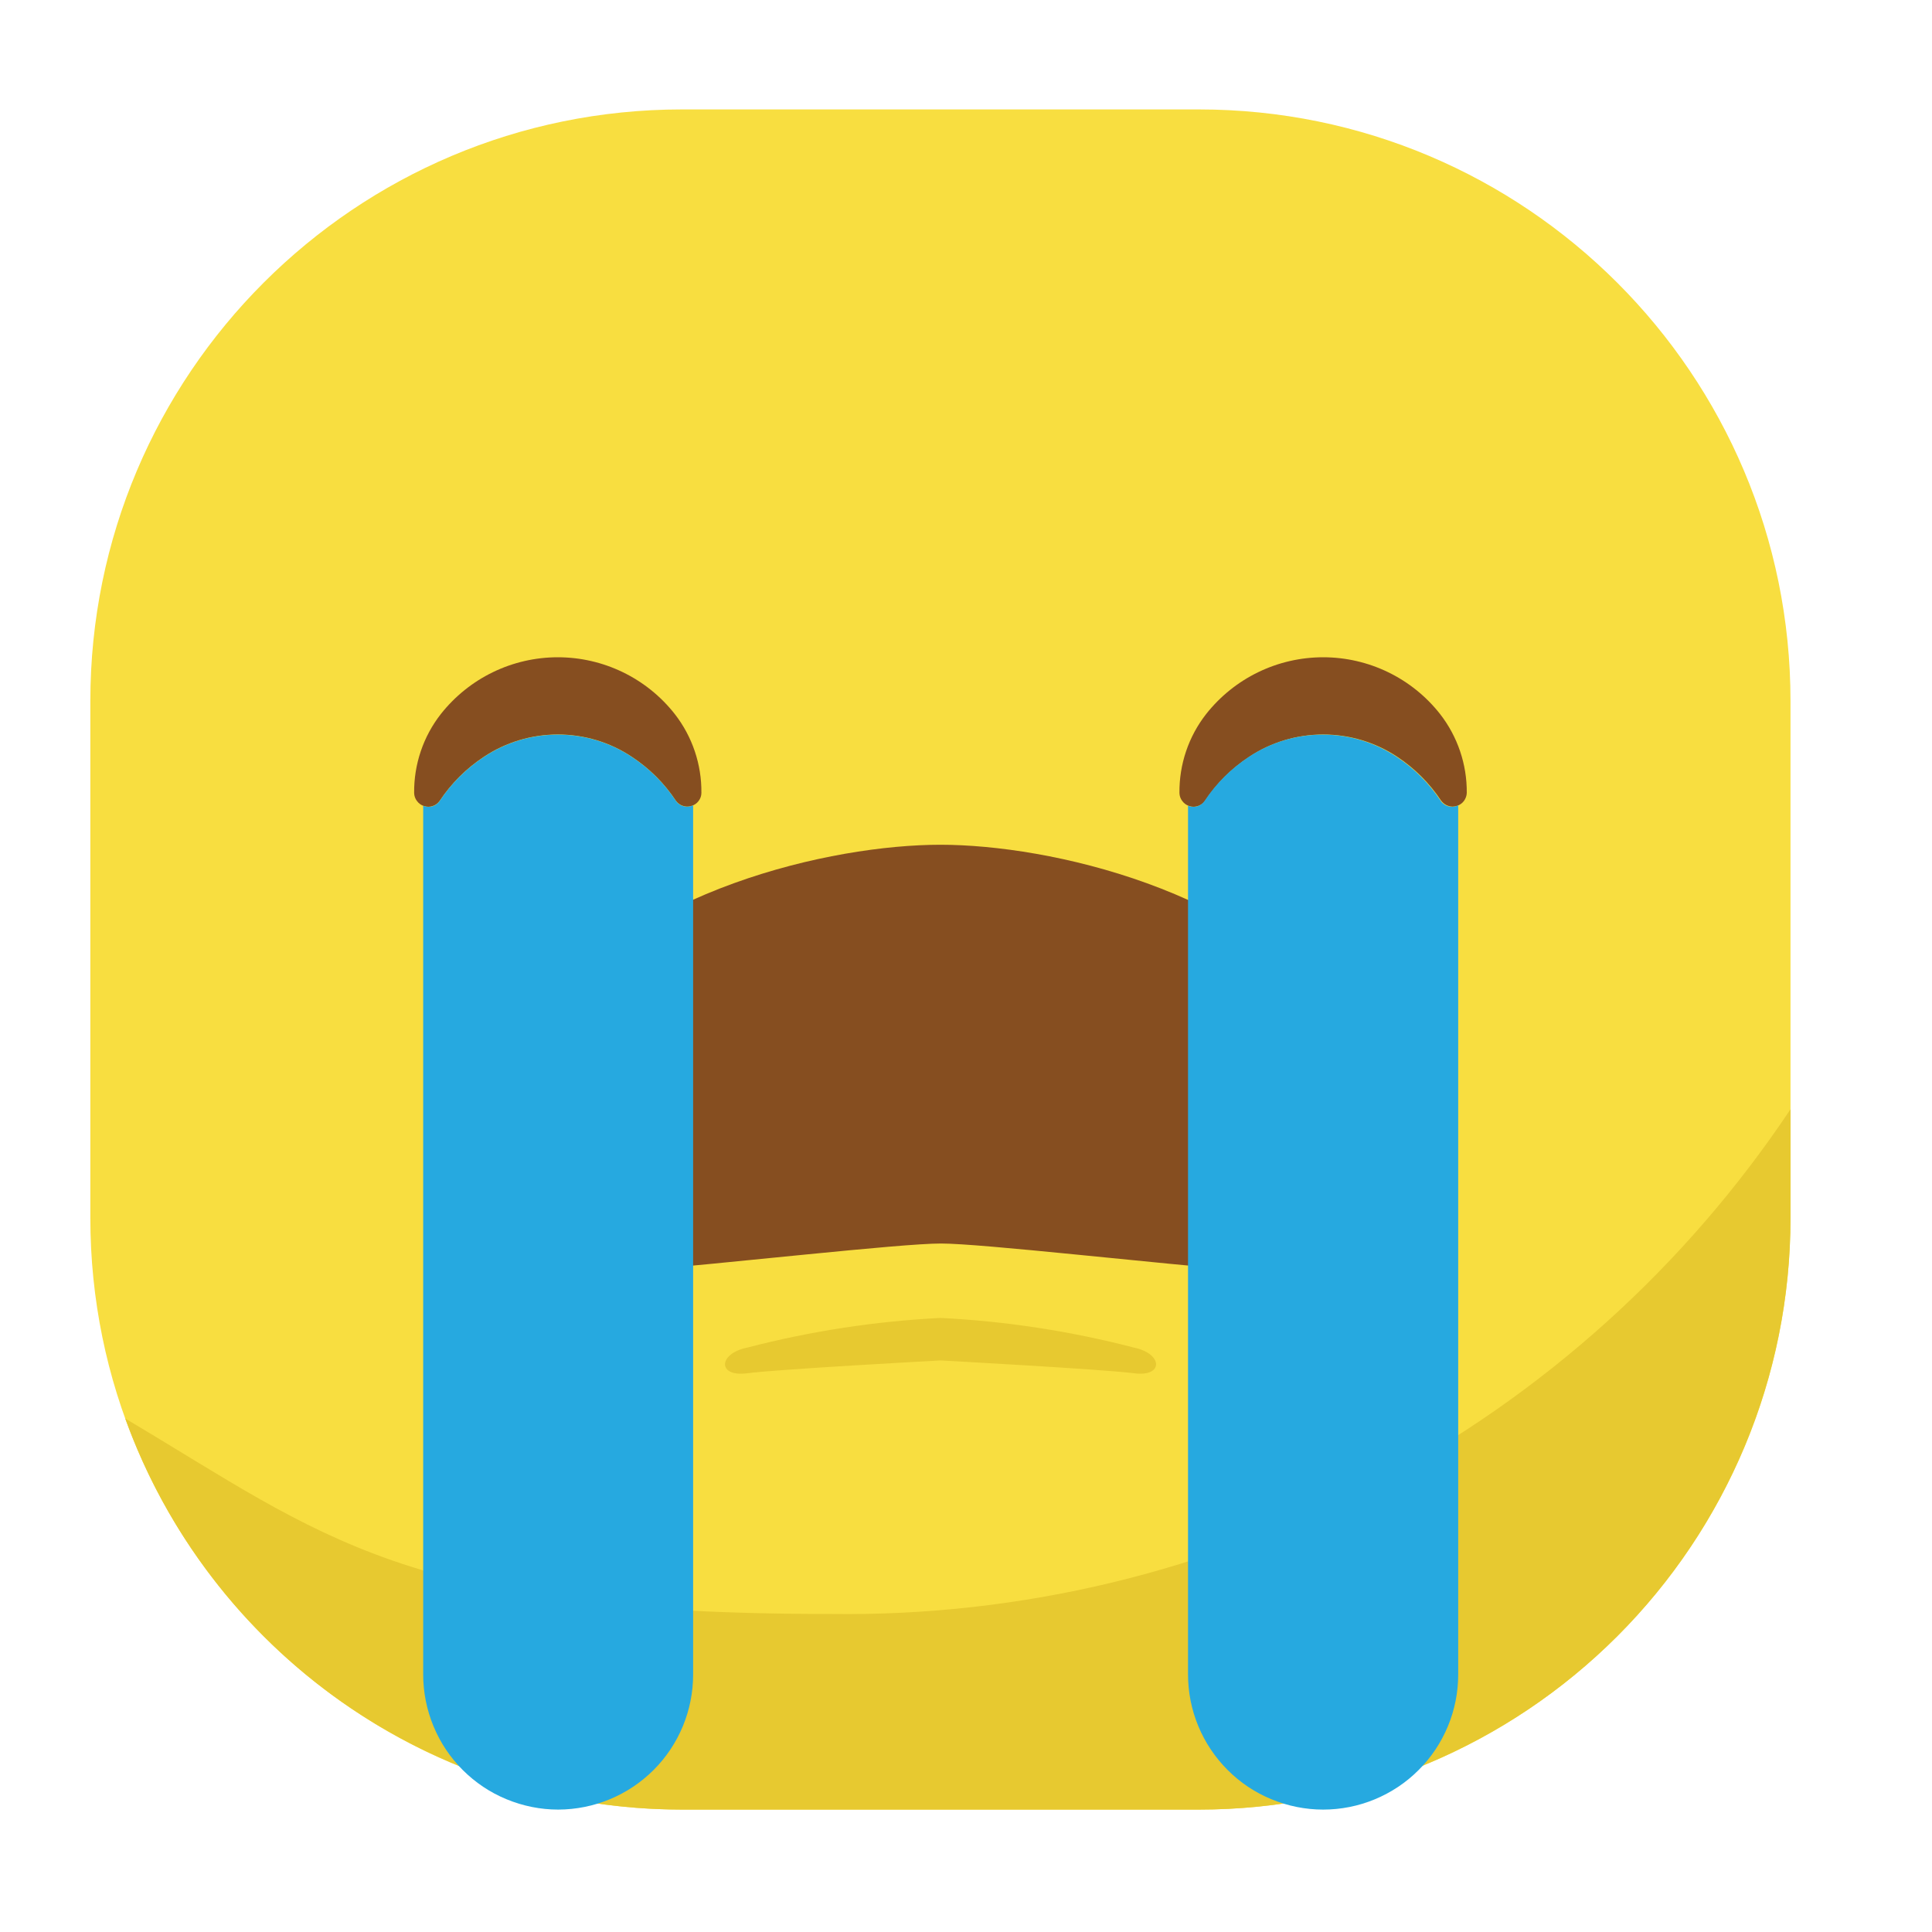 <svg width="25" height="25" viewBox="0 0 25 25" fill="none" xmlns="http://www.w3.org/2000/svg">
<path d="M15.513 1.416H8.825C4.597 1.416 1.169 4.843 1.169 9.072V15.76C1.169 19.988 4.597 23.416 8.825 23.416H15.513C19.742 23.416 23.169 19.988 23.169 15.76V9.072C23.169 4.843 19.742 1.416 15.513 1.416Z" fill="#F8DE40"/>
<path d="M23.169 14.354C21.81 16.39 19.963 18.054 17.796 19.195C15.629 20.335 13.212 20.916 10.763 20.885C5.221 20.885 4.2 19.885 1.621 18.356C2.156 19.837 3.135 21.118 4.424 22.024C5.713 22.929 7.25 23.415 8.825 23.416H15.513C17.544 23.416 19.491 22.609 20.927 21.173C22.363 19.738 23.169 17.79 23.169 15.76V14.354Z" fill="#E7C930"/>
<path d="M17.369 13.162C16.148 11.515 13.581 10.931 12.169 10.931C10.758 10.931 8.186 11.515 6.97 13.162C5.754 14.809 6.782 16.562 8.098 16.455C9.414 16.348 11.643 16.091 12.175 16.091C12.706 16.091 14.937 16.349 16.252 16.455C17.567 16.561 18.596 14.808 17.369 13.162Z" fill="#864E20"/>
<path d="M14.674 17.438C13.854 17.225 13.015 17.096 12.169 17.054C11.325 17.097 10.488 17.225 9.669 17.438C9.293 17.514 9.279 17.822 9.669 17.77C10.059 17.718 12.169 17.604 12.169 17.604C12.169 17.604 14.288 17.719 14.674 17.77C15.06 17.821 15.049 17.516 14.674 17.438Z" fill="#E7C930"/>
<path d="M9.076 10.26C9.076 10.298 9.063 10.335 9.039 10.366C9.016 10.396 8.984 10.418 8.947 10.429C8.91 10.441 8.871 10.44 8.835 10.427C8.799 10.415 8.767 10.391 8.745 10.36C8.596 10.134 8.402 9.942 8.176 9.793C7.893 9.604 7.56 9.504 7.219 9.504C6.878 9.504 6.545 9.604 6.261 9.793C6.035 9.942 5.841 10.135 5.69 10.362C5.668 10.393 5.637 10.417 5.601 10.429C5.565 10.442 5.525 10.443 5.489 10.431C5.452 10.42 5.42 10.398 5.397 10.367C5.373 10.337 5.36 10.3 5.359 10.262C5.355 9.891 5.477 9.53 5.705 9.239C5.886 9.01 6.116 8.825 6.378 8.698C6.64 8.571 6.927 8.505 7.218 8.505C7.51 8.505 7.797 8.571 8.059 8.698C8.321 8.825 8.551 9.01 8.731 9.239C8.958 9.53 9.08 9.89 9.076 10.26ZM18.98 10.26C18.979 10.298 18.965 10.335 18.942 10.366C18.919 10.396 18.887 10.418 18.85 10.429C18.814 10.441 18.774 10.44 18.738 10.427C18.702 10.415 18.671 10.391 18.648 10.36C18.499 10.135 18.306 9.942 18.081 9.793C17.797 9.604 17.463 9.504 17.122 9.504C16.782 9.504 16.448 9.604 16.165 9.793C15.938 9.942 15.744 10.135 15.594 10.362C15.572 10.393 15.54 10.417 15.504 10.429C15.468 10.442 15.428 10.443 15.392 10.431C15.355 10.42 15.323 10.398 15.3 10.367C15.276 10.337 15.263 10.3 15.262 10.262C15.258 9.891 15.38 9.53 15.608 9.239C15.789 9.01 16.019 8.825 16.281 8.698C16.543 8.571 16.83 8.505 17.122 8.505C17.413 8.505 17.7 8.571 17.962 8.698C18.224 8.825 18.454 9.01 18.634 9.239C18.861 9.53 18.983 9.89 18.98 10.26Z" fill="#864E20"/>
<path d="M8.745 10.362C8.596 10.136 8.402 9.944 8.176 9.795C7.893 9.606 7.559 9.506 7.219 9.506C6.878 9.506 6.545 9.606 6.261 9.795C6.035 9.944 5.84 10.137 5.69 10.364C5.668 10.397 5.634 10.422 5.595 10.434C5.556 10.445 5.514 10.443 5.476 10.427V21.667C5.476 21.896 5.521 22.124 5.609 22.336C5.696 22.548 5.825 22.741 5.987 22.903C6.15 23.066 6.342 23.195 6.554 23.282C6.766 23.37 6.994 23.416 7.223 23.416C7.686 23.415 8.13 23.231 8.458 22.903C8.785 22.576 8.969 22.132 8.969 21.669V10.421C8.931 10.44 8.887 10.444 8.846 10.433C8.805 10.422 8.769 10.397 8.745 10.362ZM18.642 10.362C18.493 10.137 18.3 9.944 18.074 9.795C17.79 9.606 17.457 9.506 17.116 9.506C16.776 9.506 16.442 9.606 16.158 9.795C15.932 9.944 15.737 10.137 15.587 10.364C15.565 10.397 15.531 10.422 15.492 10.434C15.453 10.445 15.411 10.443 15.373 10.427V21.667C15.373 21.896 15.418 22.124 15.506 22.336C15.594 22.548 15.723 22.741 15.885 22.903C16.047 23.066 16.24 23.195 16.452 23.282C16.664 23.37 16.892 23.416 17.121 23.416C17.351 23.416 17.578 23.371 17.79 23.283C18.002 23.195 18.195 23.067 18.357 22.904C18.52 22.742 18.648 22.549 18.736 22.337C18.824 22.125 18.869 21.898 18.869 21.669V10.421C18.831 10.441 18.786 10.445 18.745 10.434C18.703 10.424 18.666 10.398 18.642 10.362Z" fill="#26A9E0"/>
</svg>